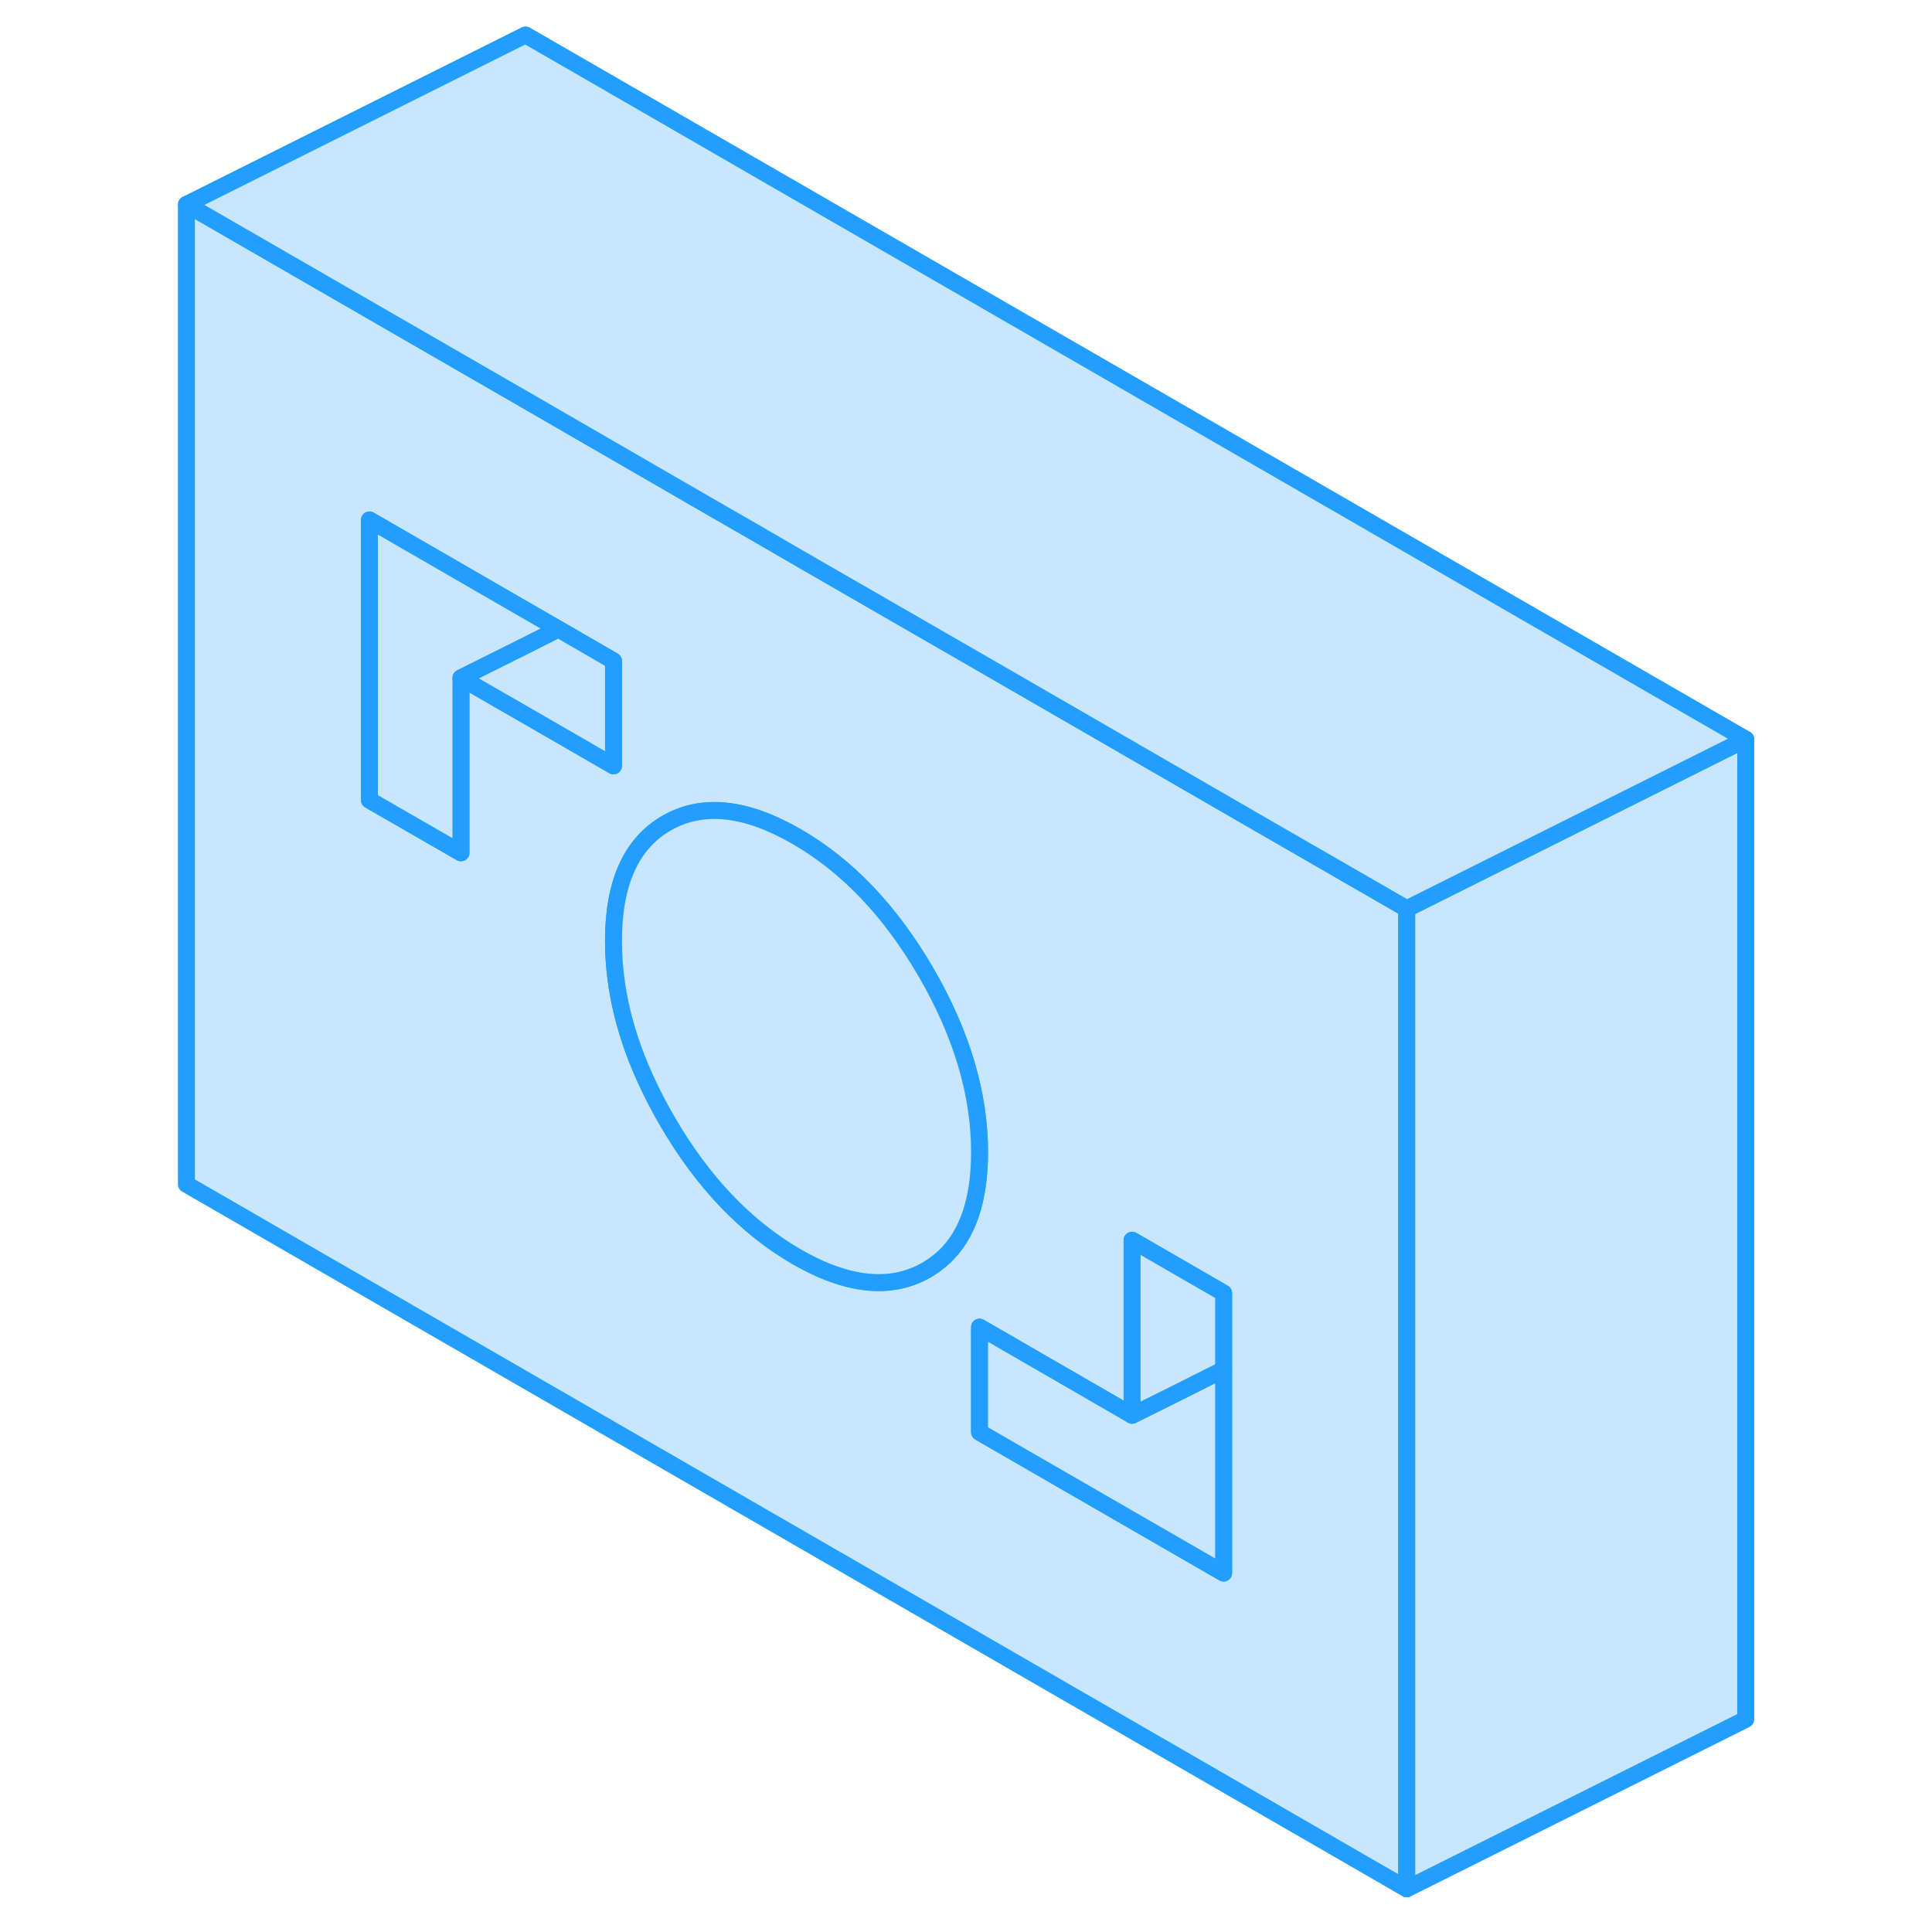 <svg width="48" height="48" viewBox="0 0 96 114" fill="#c8e7ff" xmlns="http://www.w3.org/2000/svg" stroke-width="1px" stroke-linecap="round" stroke-linejoin="round"><path d="M66.72 49.42L49.28 39.35L38.2 32.96L35.46 31.37L32.8 29.84L22 23.6L2 12.06V69.88L74 111.45V53.62L66.72 49.42ZM18.2 40V50.32L12.8 47.21V30.68L22 36L23.95 37.12L27.2 39V45.19L22 42.19L18.2 40ZM45.65 74.95C43.55 76.14 41 75.88 38 74.15C35 72.41 32.45 69.74 30.35 66.11C29.96 65.43 29.6 64.76 29.28 64.08C27.89 61.17 27.2 58.32 27.2 55.52C27.2 52.08 28.25 49.76 30.35 48.56C32.45 47.36 35 47.63 38 49.36C41 51.09 43.55 53.77 45.65 57.39C47.75 61.01 48.8 64.55 48.8 67.99C48.8 70.78 48.11 72.84 46.72 74.16C46.4 74.46 46.04 74.72 45.65 74.95ZM63.2 92.82L48.8 84.51V78.31L57.8 83.51V73.18L63.2 76.3V92.82Z" stroke="#229EFF" stroke-linejoin="round"/><path d="M63.2 80.81V92.82L48.8 84.51V78.31L57.8 83.51L60.55 82.14L63.2 80.81Z" stroke="#229EFF" stroke-linejoin="round"/><path d="M63.2 76.3V80.81L60.55 82.14L57.8 83.51V73.18L63.2 76.3Z" stroke="#229EFF" stroke-linejoin="round"/><path d="M48.8 67.99C48.8 70.78 48.11 72.84 46.72 74.16C46.4 74.46 46.04 74.72 45.65 74.95C43.55 76.14 41 75.88 38 74.15C35 72.41 32.45 69.74 30.35 66.11C29.96 65.43 29.6 64.76 29.28 64.08C27.89 61.17 27.2 58.32 27.2 55.52C27.2 52.08 28.25 49.76 30.35 48.56C32.45 47.36 35 47.63 38 49.36C41 51.09 43.55 53.77 45.65 57.39C47.75 61.01 48.8 64.55 48.8 67.99Z" stroke="#229EFF" stroke-linejoin="round"/><path d="M23.95 37.12L22.01 38.1L18.2 40V50.32L12.8 47.21V30.68L22.01 36L23.95 37.12Z" stroke="#229EFF" stroke-linejoin="round"/><path d="M27.2 39V45.19L22.01 42.19L18.2 40L22.01 38.1L23.95 37.12L27.2 39Z" stroke="#229EFF" stroke-linejoin="round"/><path d="M94.01 43.62V101.45L74.01 111.45V53.62L94.01 43.62Z" stroke="#229EFF" stroke-linejoin="round"/><path d="M94.01 43.62L74.01 53.62L66.72 49.42L49.29 39.35L38.2 32.96L35.46 31.37L32.8 29.84L22.01 23.6L2.01 12.06L22.01 2.06L94.01 43.62Z" stroke="#229EFF" stroke-linejoin="round"/></svg>